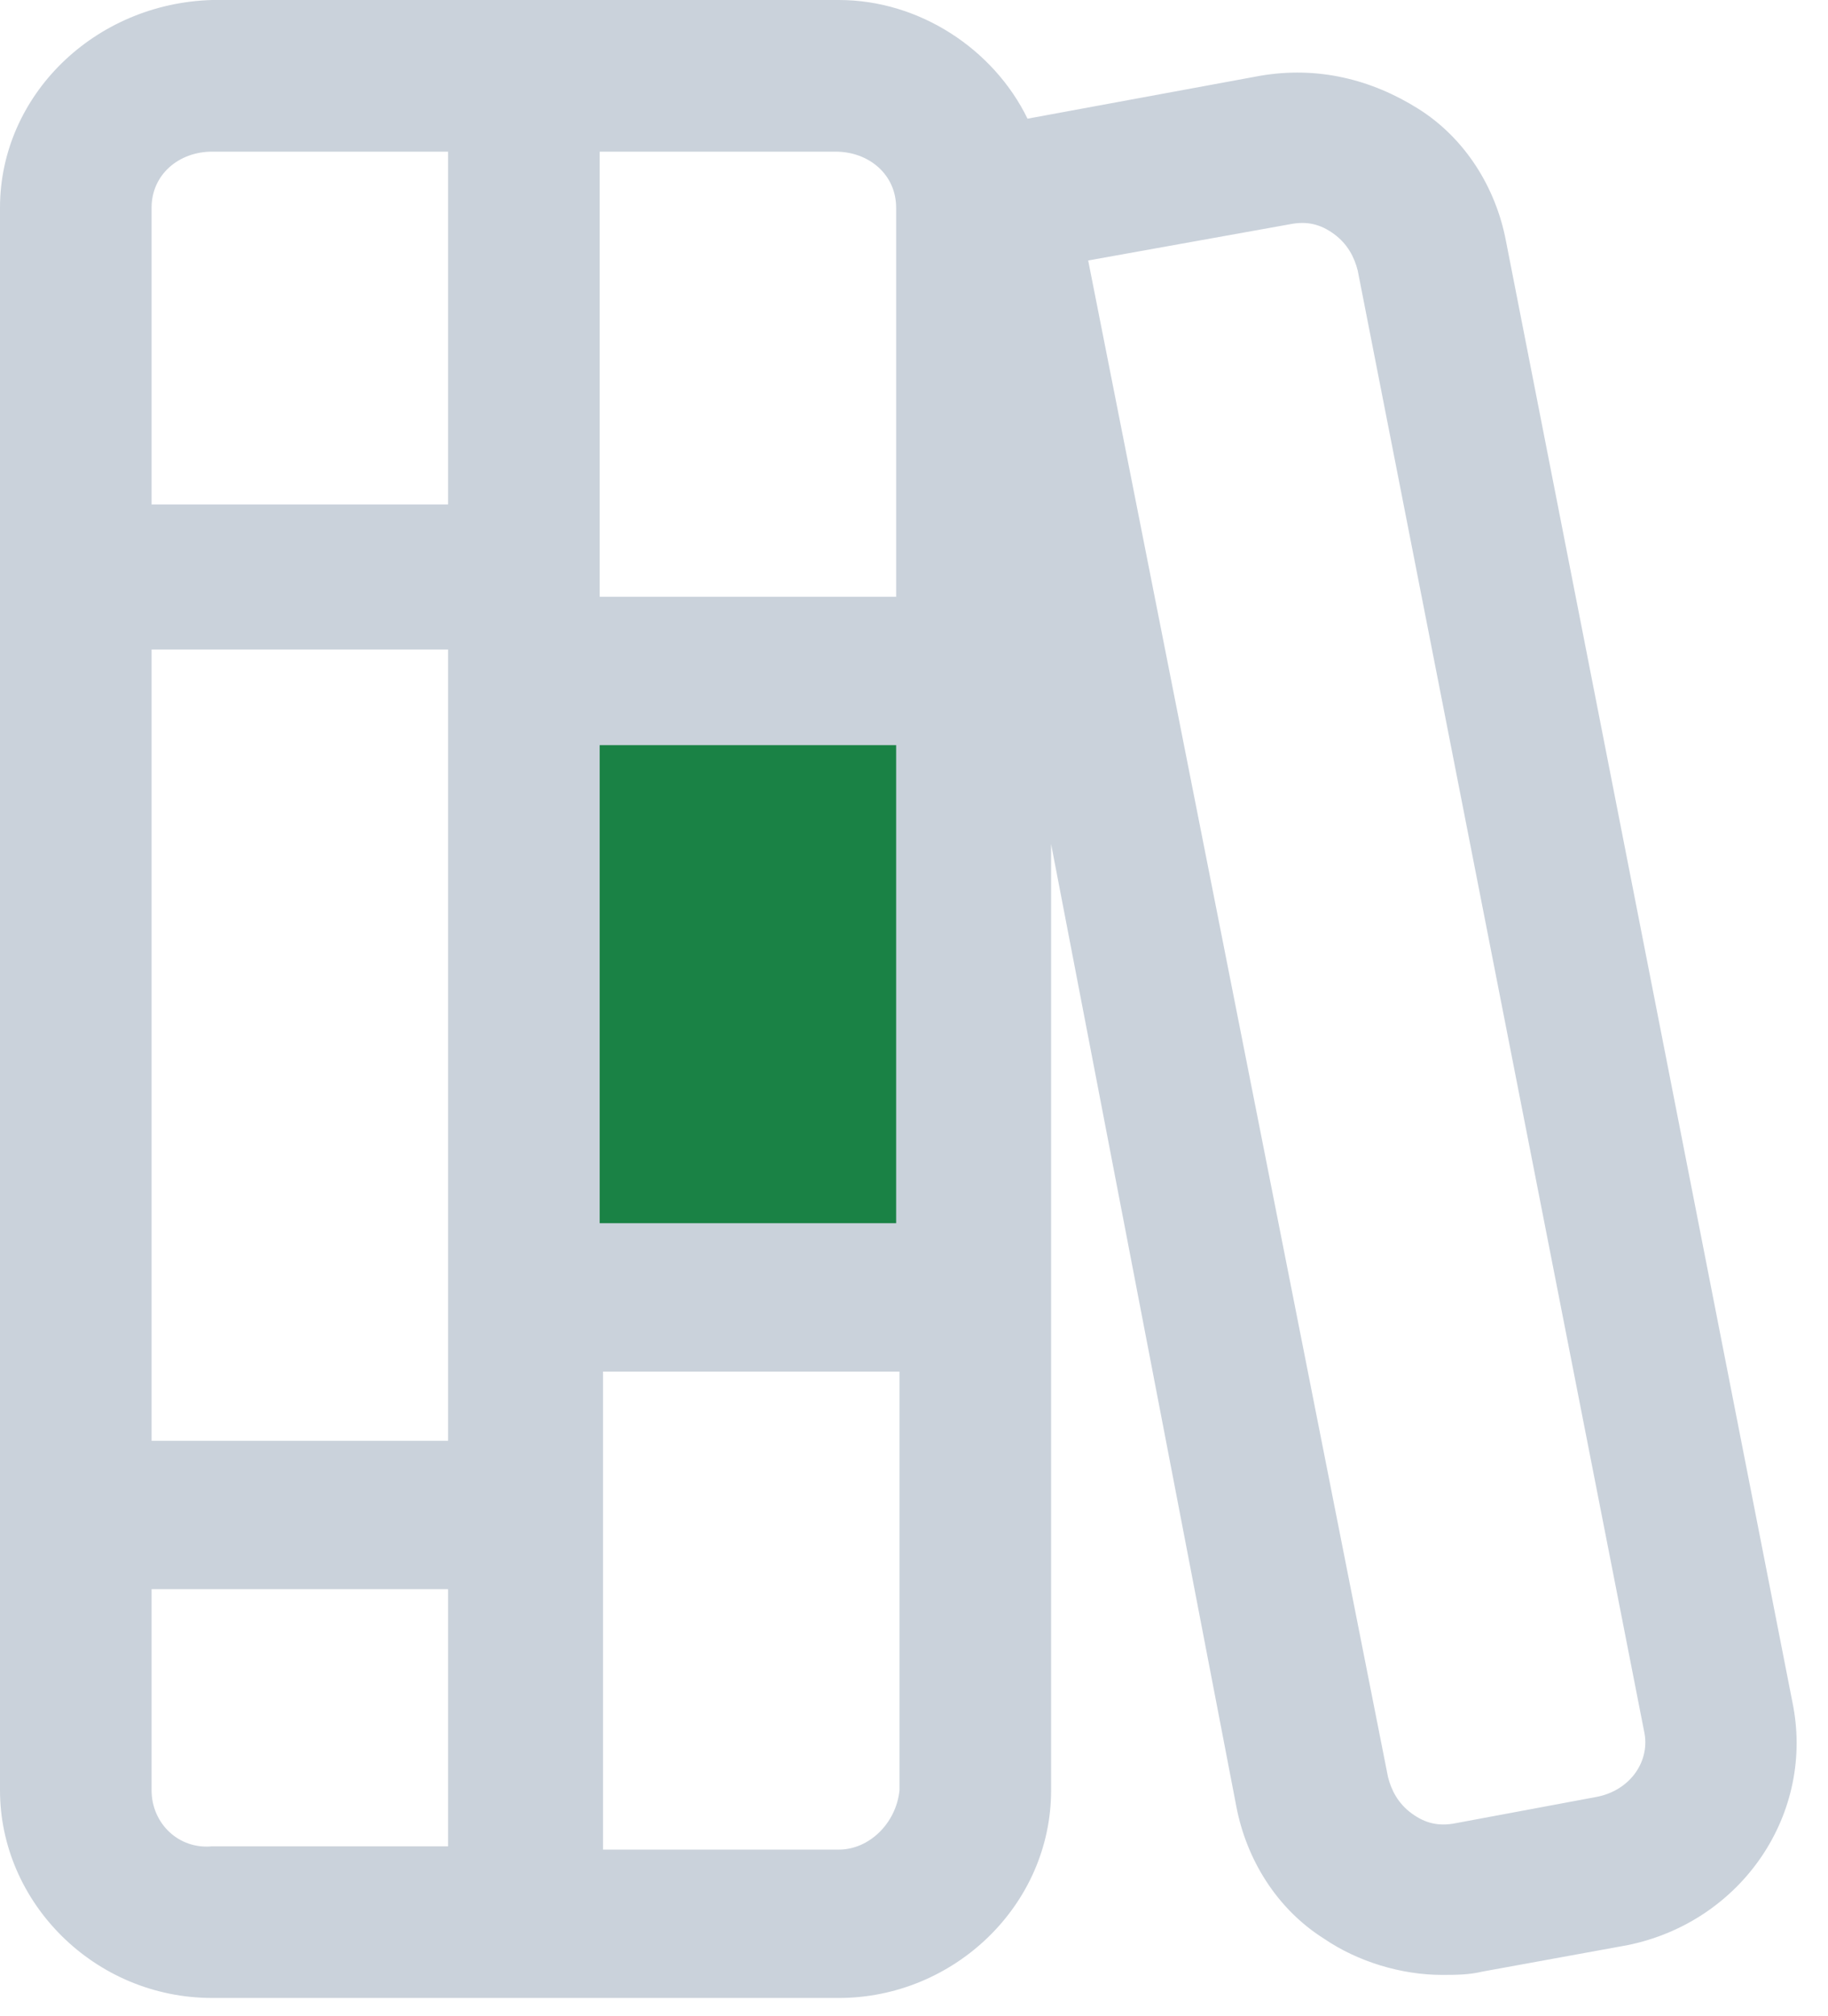 <svg width="39" height="43" viewBox="0 0 39 43" fill="none" xmlns="http://www.w3.org/2000/svg">
<rect x="12" y="15" width="8" height="13" fill="#1A8245"/>
<path d="M38.237 36.281L32.128 5.133C31.913 4.008 31.266 2.953 30.259 2.32C29.253 1.688 28.103 1.406 26.881 1.617L21.922 2.531C21.203 1.055 19.622 0 17.897 0H11.213H4.528C2.013 0.07 0 2.039 0 4.43V38.18C0 40.57 2.013 42.609 4.528 42.609H11.213H17.897C20.341 42.609 22.425 40.641 22.425 38.18V18L26.378 38.531C26.594 39.656 27.241 40.711 28.247 41.344C28.966 41.836 29.9 42.117 30.762 42.117C31.05 42.117 31.337 42.117 31.625 42.047L34.716 41.484C37.159 40.992 38.741 38.672 38.237 36.281ZM19.119 4.43V12.727H12.794V3.234H17.825C18.544 3.234 19.119 3.727 19.119 4.43ZM9.559 30.727H3.234V13.852H9.559V30.727ZM12.794 15.891H19.119V26.086H12.794V15.891ZM4.528 3.234H9.559V10.758H3.234V4.43C3.234 3.727 3.809 3.234 4.528 3.234ZM3.234 38.18V33.891H9.559V39.375H4.528C3.809 39.445 3.234 38.883 3.234 38.18ZM17.897 39.445H12.866V29.25H19.191V38.18C19.119 38.883 18.544 39.445 17.897 39.445ZM34.069 38.32L31.05 38.883C30.691 38.953 30.403 38.883 30.116 38.672C29.828 38.461 29.684 38.18 29.613 37.898L23.216 5.555L27.528 4.781C27.887 4.711 28.175 4.781 28.462 4.992C28.75 5.203 28.894 5.484 28.966 5.766L35.075 36.914C35.219 37.547 34.788 38.18 34.069 38.32Z" fill="#CAD2DB"/>
</svg>
